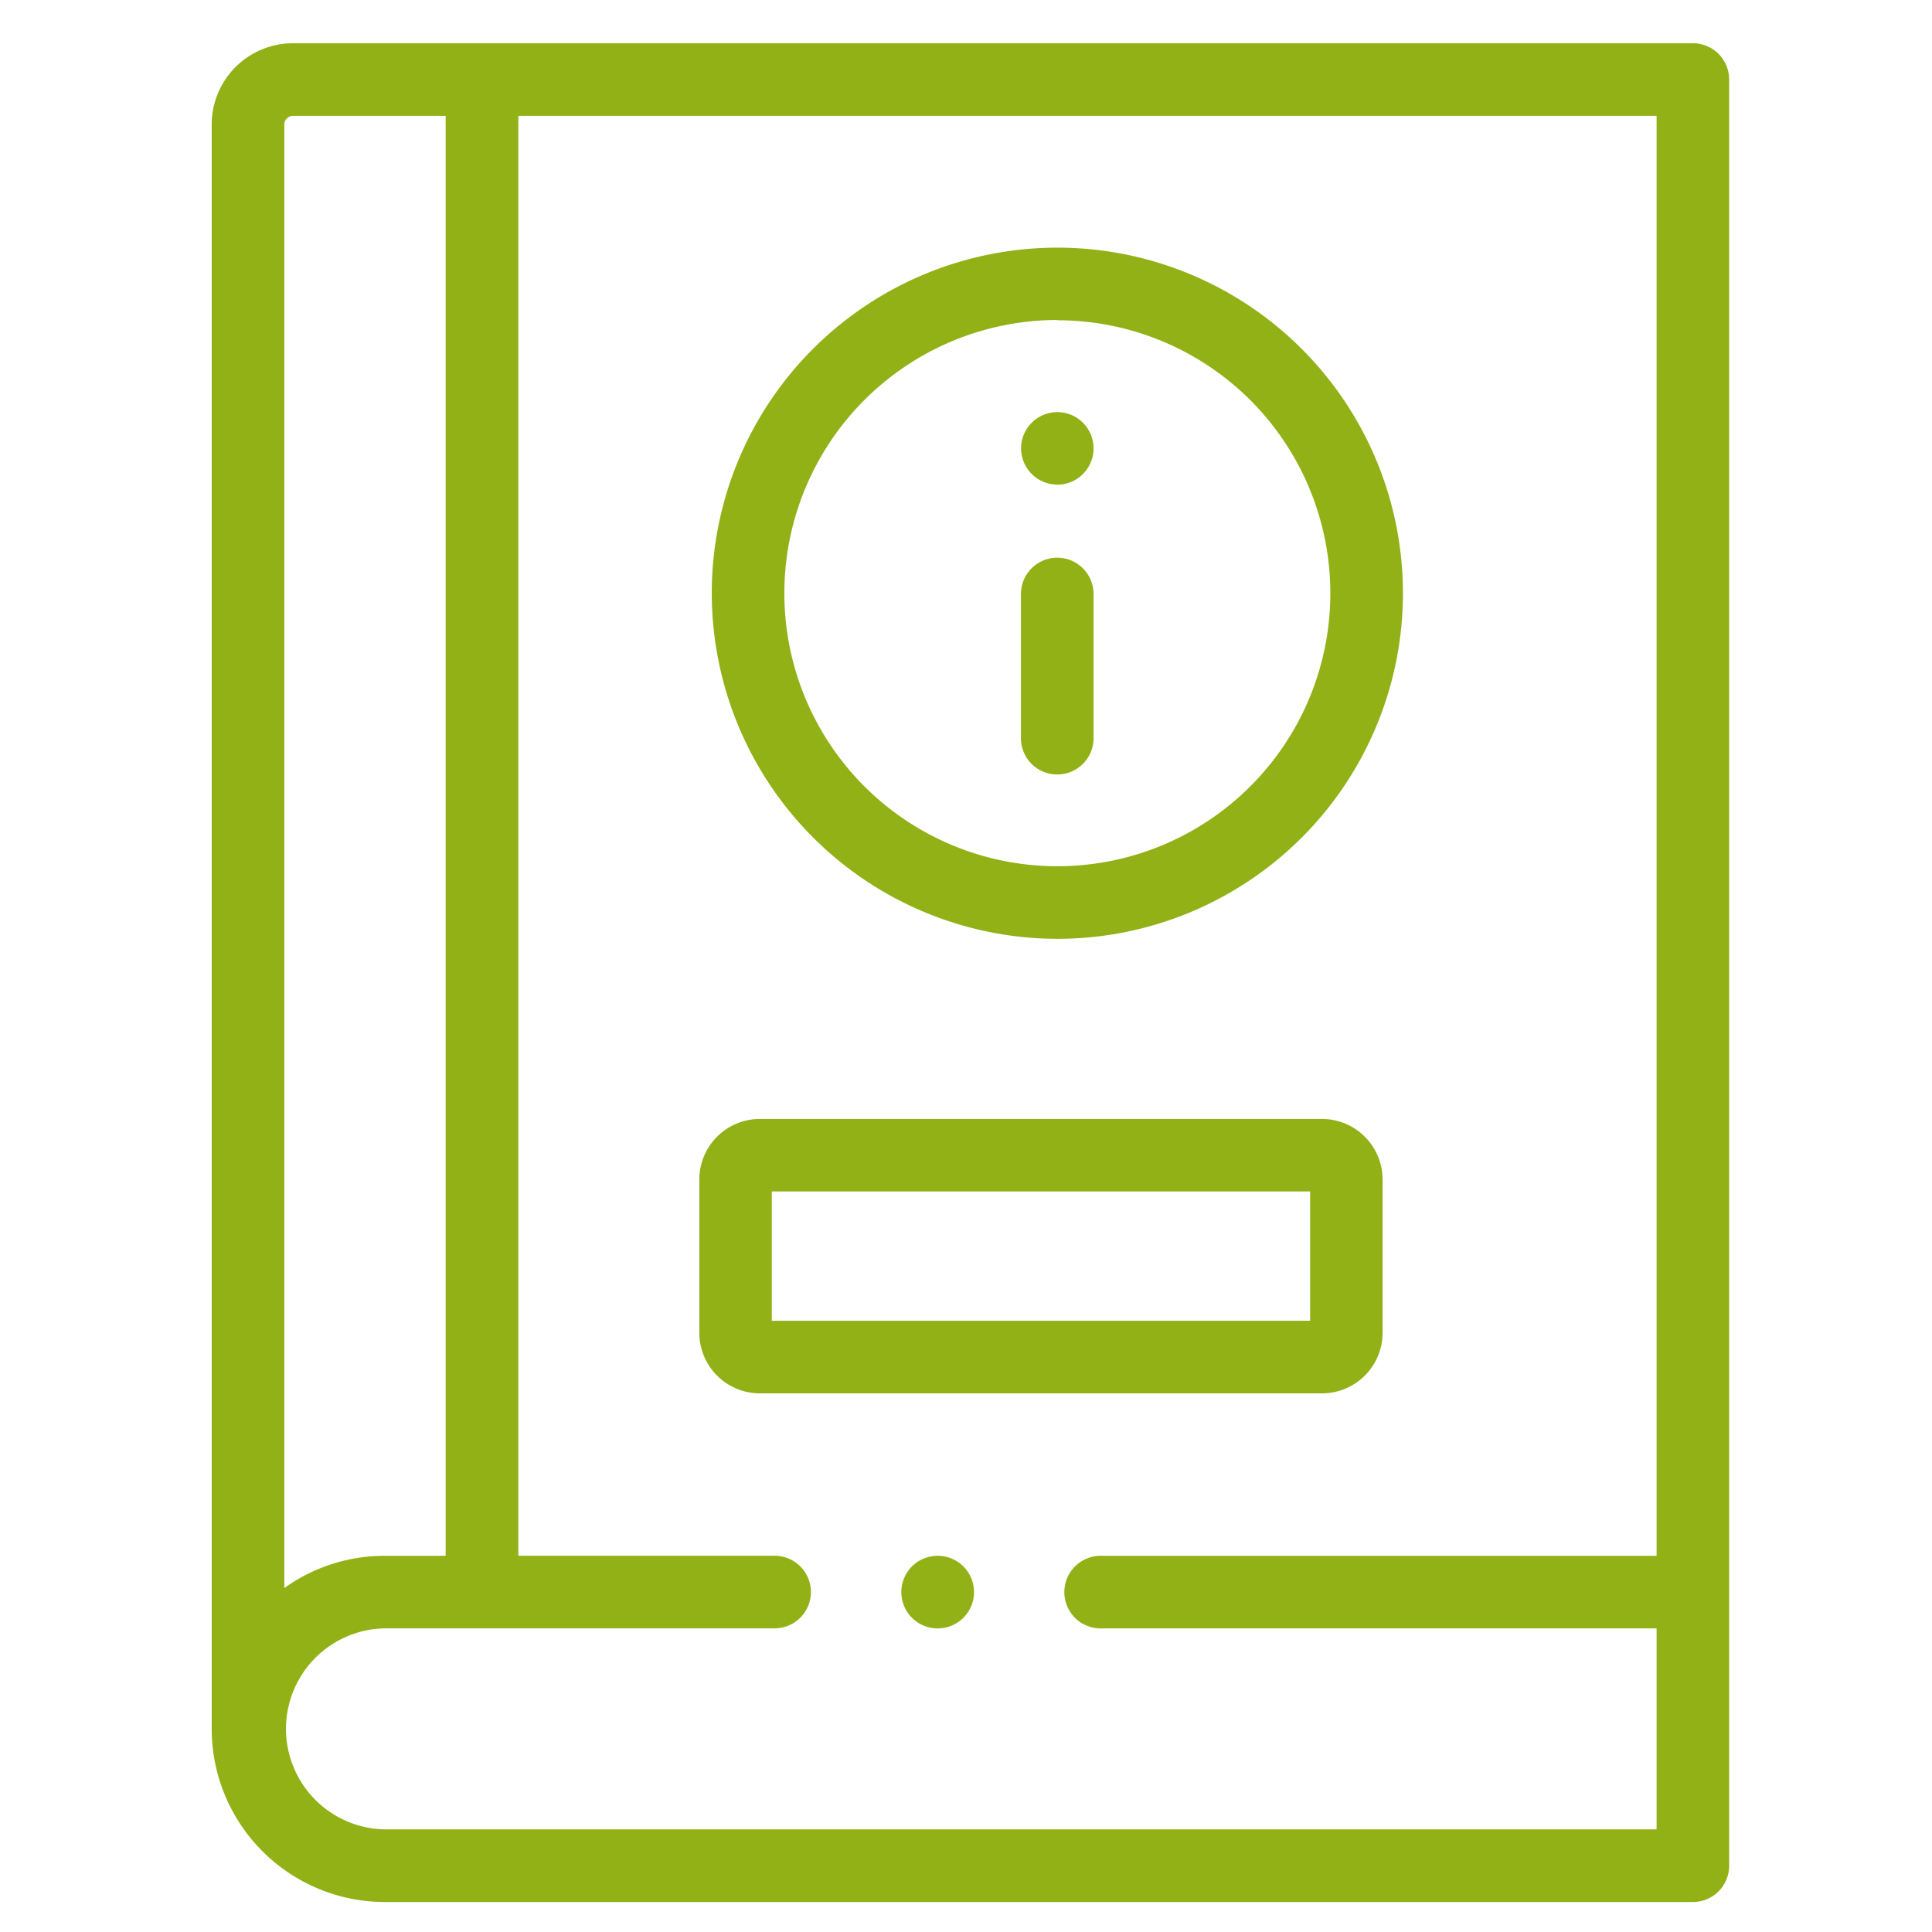 <svg xmlns="http://www.w3.org/2000/svg" width="24" height="24" viewBox="0 0 64 64">
<defs>
    <style>
      .cls-1 {
        fill: #92b116;
        fill-rule: evenodd;
      }
    </style>
  </defs>
  <path id="_-e-Shape_16" data-name="-e-Shape 16" class="cls-1" d="M35.025,25.655a1.2,1.2,0,0,0,1.2-1.2V19.677a1.2,1.2,0,1,0-2.405,0v4.776A1.2,1.2,0,0,0,35.025,25.655Zm0-9.6a1.2,1.2,0,0,0,1.2-1.2V14.843A1.2,1.2,0,1,0,35.025,16.052ZM56.08,1.433H9.7A2.692,2.692,0,0,0,7.013,4.122V57.274a5.74,5.74,0,0,0,5.733,5.733H56.08a1.2,1.2,0,0,0,1.2-1.2V2.635A1.2,1.2,0,0,0,56.08,1.433ZM9.418,4.122A0.288,0.288,0,0,1,9.7,3.838h5.063v47.7H12.746a5.7,5.7,0,0,0-3.328,1.068V4.122ZM54.877,51.538H36.46a1.2,1.2,0,0,0,0,2.405H54.877V60.6H12.746a3.33,3.33,0,0,1,0-6.659H25.66a1.2,1.2,0,0,0,0-2.405h-8.49V3.838H54.877v47.7ZM35.025,31.1a11.448,11.448,0,1,0-11.447-11.45A11.462,11.462,0,0,0,35.025,31.1h0Zm0-20.491a9.043,9.043,0,1,1-9.042,9.041A9.052,9.052,0,0,1,35.025,10.6ZM25.166,46.157H43.793A2.009,2.009,0,0,0,45.8,44.15V39.067a2.008,2.008,0,0,0-2.007-2H25.166a2.006,2.006,0,0,0-2,2V44.15a2.008,2.008,0,0,0,2,2.007h0Zm0.4-6.688H43.4v4.283H25.567V39.468ZM31.06,51.538a1.2,1.2,0,0,0,0,2.405h0.007a1.2,1.2,0,1,0-.007-2.405h0Z"/>
</svg>
